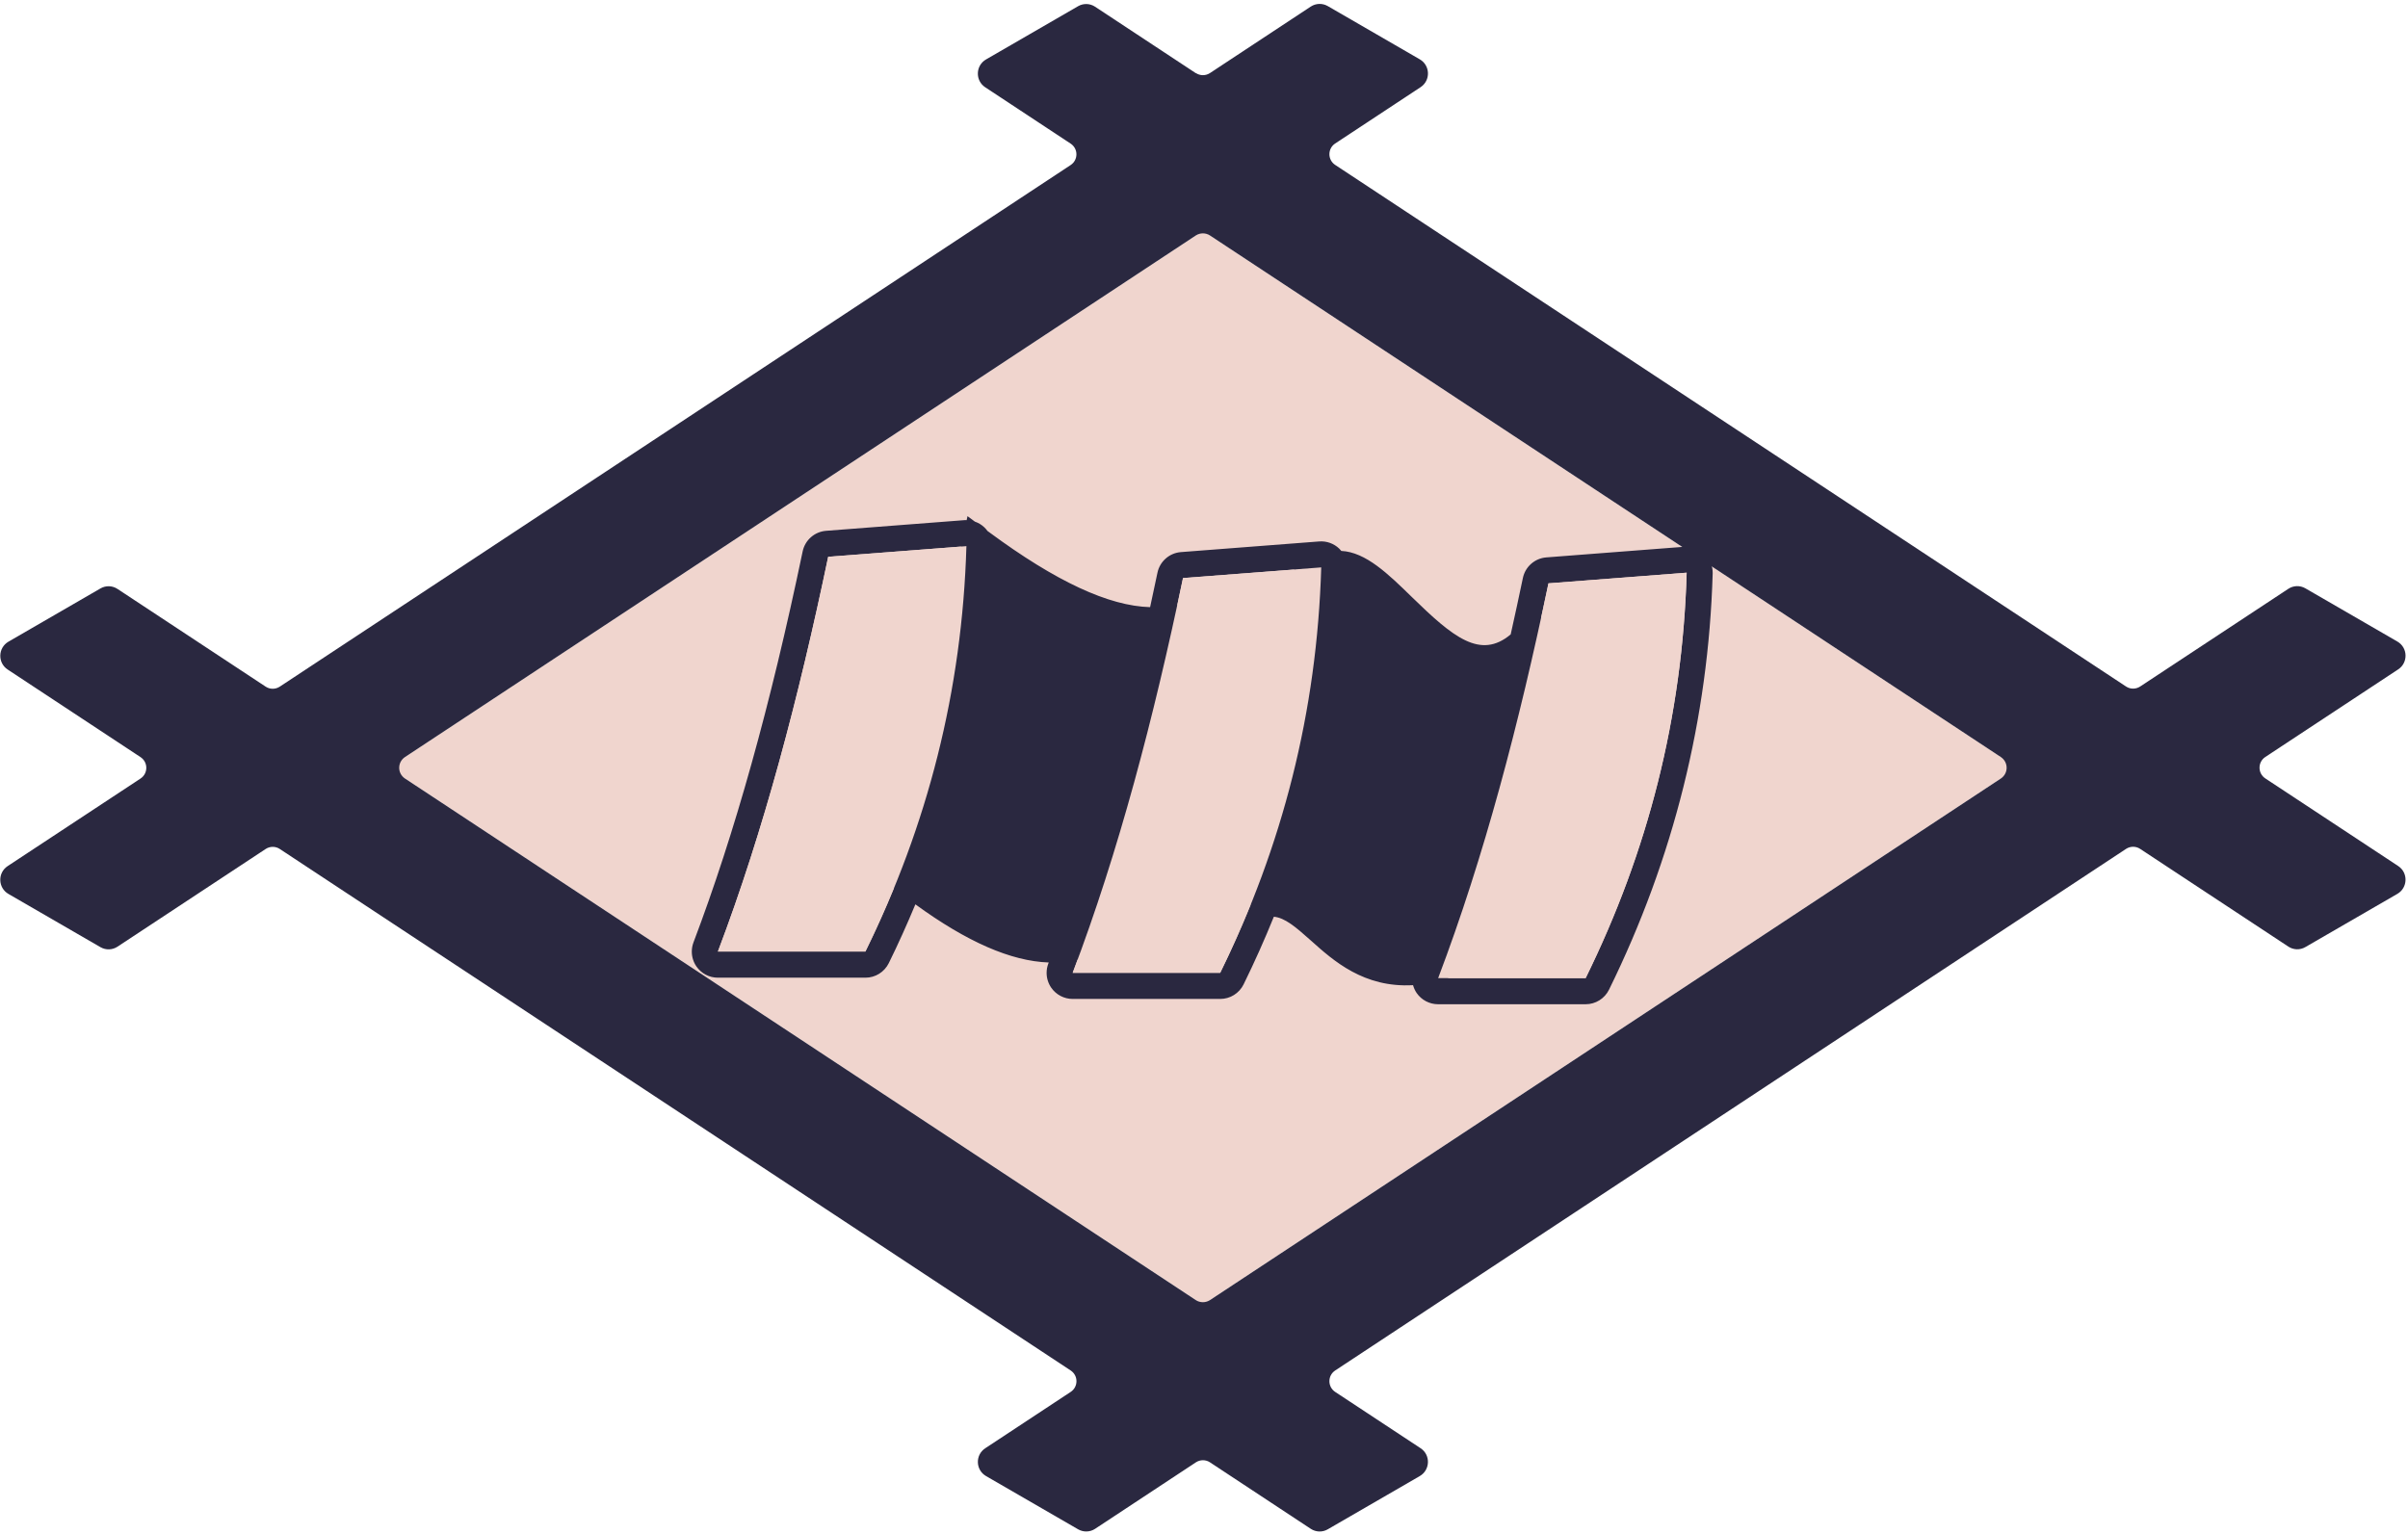 <svg width="554" height="353" viewBox="0 0 554 353" fill="none" xmlns="http://www.w3.org/2000/svg">
<path d="M464.07 176.68L276.75 300.24L89.43 176.68L276.75 53.12L464.07 176.68Z" fill="#F0D5CE"/>
<path d="M224.25 120.01L222.59 118.78L222.4 119.69C222.22 119.69 222.05 119.69 221.87 119.7L190.07 122.15C187.41 122.35 185.2 124.29 184.66 126.91C177.24 162.45 169.02 191.87 159.55 216.86C159.29 217.55 159.16 218.27 159.16 218.99C159.16 220.19 159.52 221.38 160.22 222.4C161.34 224.02 163.19 224.99 165.16 224.99H199.1C201.39 224.99 203.47 223.69 204.48 221.64C206.68 217.18 208.7 212.66 210.6 208.11C222.46 216.75 232.59 221.19 241.28 221.49C241.25 221.58 241.22 221.67 241.18 221.75C240.92 222.44 240.79 223.16 240.79 223.88C240.79 225.08 241.15 226.27 241.85 227.29C242.97 228.91 244.82 229.88 246.79 229.88H280.73C283.02 229.88 285.1 228.58 286.11 226.53C288.63 221.4 290.95 216.2 293.07 210.96C295.6 211.2 298.05 213.27 301.58 216.43C306.82 221.12 313.76 227.34 325.09 226.71C325.27 227.34 325.54 227.95 325.92 228.51C327.04 230.13 328.89 231.1 330.86 231.1H364.8C367.09 231.1 369.17 229.8 370.18 227.75C385.03 197.56 393.05 165.34 394.03 131.98C394.03 131.92 394.03 131.86 394.03 131.8C394.03 130.16 393.36 128.59 392.17 127.46C390.94 126.29 389.27 125.69 387.57 125.82L355.77 128.27C353.11 128.47 350.9 130.41 350.36 133.03C349.44 137.44 348.5 141.76 347.56 145.99C340.58 151.84 334.29 146.63 324.84 137.41C319.4 132.1 314.24 127.06 308.59 126.78C308.44 126.59 308.27 126.41 308.1 126.24C306.87 125.07 305.2 124.47 303.5 124.6L271.7 127.05C269.04 127.25 266.83 129.19 266.29 131.81C265.73 134.49 265.17 137.11 264.6 139.72C255.08 139.46 242.93 133.81 227.59 122.48L227.19 122.19C226.98 121.9 226.74 121.62 226.47 121.36C225.83 120.75 225.07 120.3 224.25 120.02V120.01ZM388.04 131.8C387.07 165.03 379.09 196.06 364.8 225.09H333C342.18 221.11 348.37 207.7 351.87 184.25C354.54 166.38 354.57 149.39 354.57 148.68V142.1C355.14 139.49 355.7 136.87 356.25 134.24L388.05 131.79L388.04 131.8ZM297.83 131.05C296.7 132.02 295.64 133.13 294.66 134.42C280.01 153.72 287.29 205.36 287.6 207.55L287.7 208.26C285.57 213.52 283.25 218.73 280.73 223.87H246.79C247.17 222.87 247.54 221.86 247.91 220.86L249.98 220.4L273.51 139.03L270.84 139.3C271.29 137.22 271.73 135.13 272.17 133.03L297.83 131.06V131.05ZM165.16 218.98C175.73 191.11 183.8 160.38 190.54 128.13L221.11 125.78L204.58 203.5L205.67 204.35C203.65 209.28 201.47 214.16 199.1 218.97H165.16V218.98Z" fill="#2A2840"/>
<path d="M275.12 16.84L251.93 1.54C250.76 0.77 249.25 0.72 248.03 1.43L226.85 13.68C224.43 15.08 224.33 18.54 226.66 20.08L246.32 33.05C248.09 34.22 248.09 36.81 246.32 37.98L64.37 158.01C63.38 158.66 62.1 158.66 61.12 158.01L27.02 135.52C25.85 134.75 24.34 134.7 23.12 135.41L1.95 147.66C-0.47 149.06 -0.58 152.53 1.76 154.07L32.33 174.23C34.1 175.4 34.1 177.99 32.33 179.16L1.76 199.31C-0.58 200.85 -0.48 204.32 1.95 205.72L23.12 217.97C24.34 218.67 25.84 218.63 27.02 217.86L61.12 195.37C62.11 194.72 63.39 194.72 64.37 195.37L246.33 315.38C248.1 316.55 248.1 319.14 246.33 320.31L226.67 333.28C224.33 334.82 224.43 338.28 226.86 339.68L248.04 351.93C249.26 352.63 250.77 352.59 251.94 351.82L275.13 336.52C276.12 335.87 277.4 335.87 278.38 336.52L301.57 351.82C302.74 352.59 304.25 352.64 305.47 351.93L326.64 339.68C329.06 338.28 329.17 334.81 326.83 333.27L307.18 320.31C305.41 319.14 305.41 316.55 307.18 315.38L489.13 195.35C490.12 194.7 491.4 194.7 492.38 195.35L526.48 217.84C527.65 218.61 529.16 218.66 530.38 217.95L551.55 205.7C553.97 204.3 554.08 200.83 551.74 199.29L521.17 179.13C519.4 177.96 519.4 175.37 521.17 174.2L551.74 154.04C554.08 152.5 553.98 149.03 551.55 147.63L530.38 135.38C529.16 134.68 527.66 134.72 526.48 135.49L492.38 157.98C491.39 158.63 490.11 158.63 489.13 157.98L307.18 37.95C305.41 36.78 305.41 34.19 307.18 33.02L326.83 20.06C329.17 18.52 329.07 15.05 326.64 13.65L305.47 1.4C304.25 0.7 302.75 0.74 301.57 1.51L278.38 16.81C277.39 17.46 276.11 17.46 275.13 16.81L275.12 16.84ZM460.33 179.15L278.37 299.18C277.38 299.83 276.1 299.83 275.12 299.18L93.17 179.15C91.4 177.98 91.4 175.39 93.17 174.22L275.12 54.19C276.11 53.54 277.39 53.54 278.37 54.19L460.33 174.22C462.1 175.39 462.1 177.98 460.33 179.15Z" fill="#2A2840"/>
<path d="M330.87 225.09C341.44 197.22 349.51 166.49 356.25 134.24L388.05 131.79C387.08 165.02 379.1 196.04 364.81 225.08H330.87V225.09Z" fill="#F0D5CE"/>
<path d="M165.16 218.98C175.73 191.11 183.8 160.38 190.54 128.13L222.34 125.68C221.37 158.91 213.39 189.93 199.1 218.97H165.16V218.98Z" fill="#F0D5CE"/>
<path d="M246.79 223.87C257.36 196 265.43 165.27 272.17 133.02L303.97 130.57C303 163.8 295.02 194.82 280.73 223.86H246.79V223.87Z" fill="#F0D5CE"/>
</svg>
